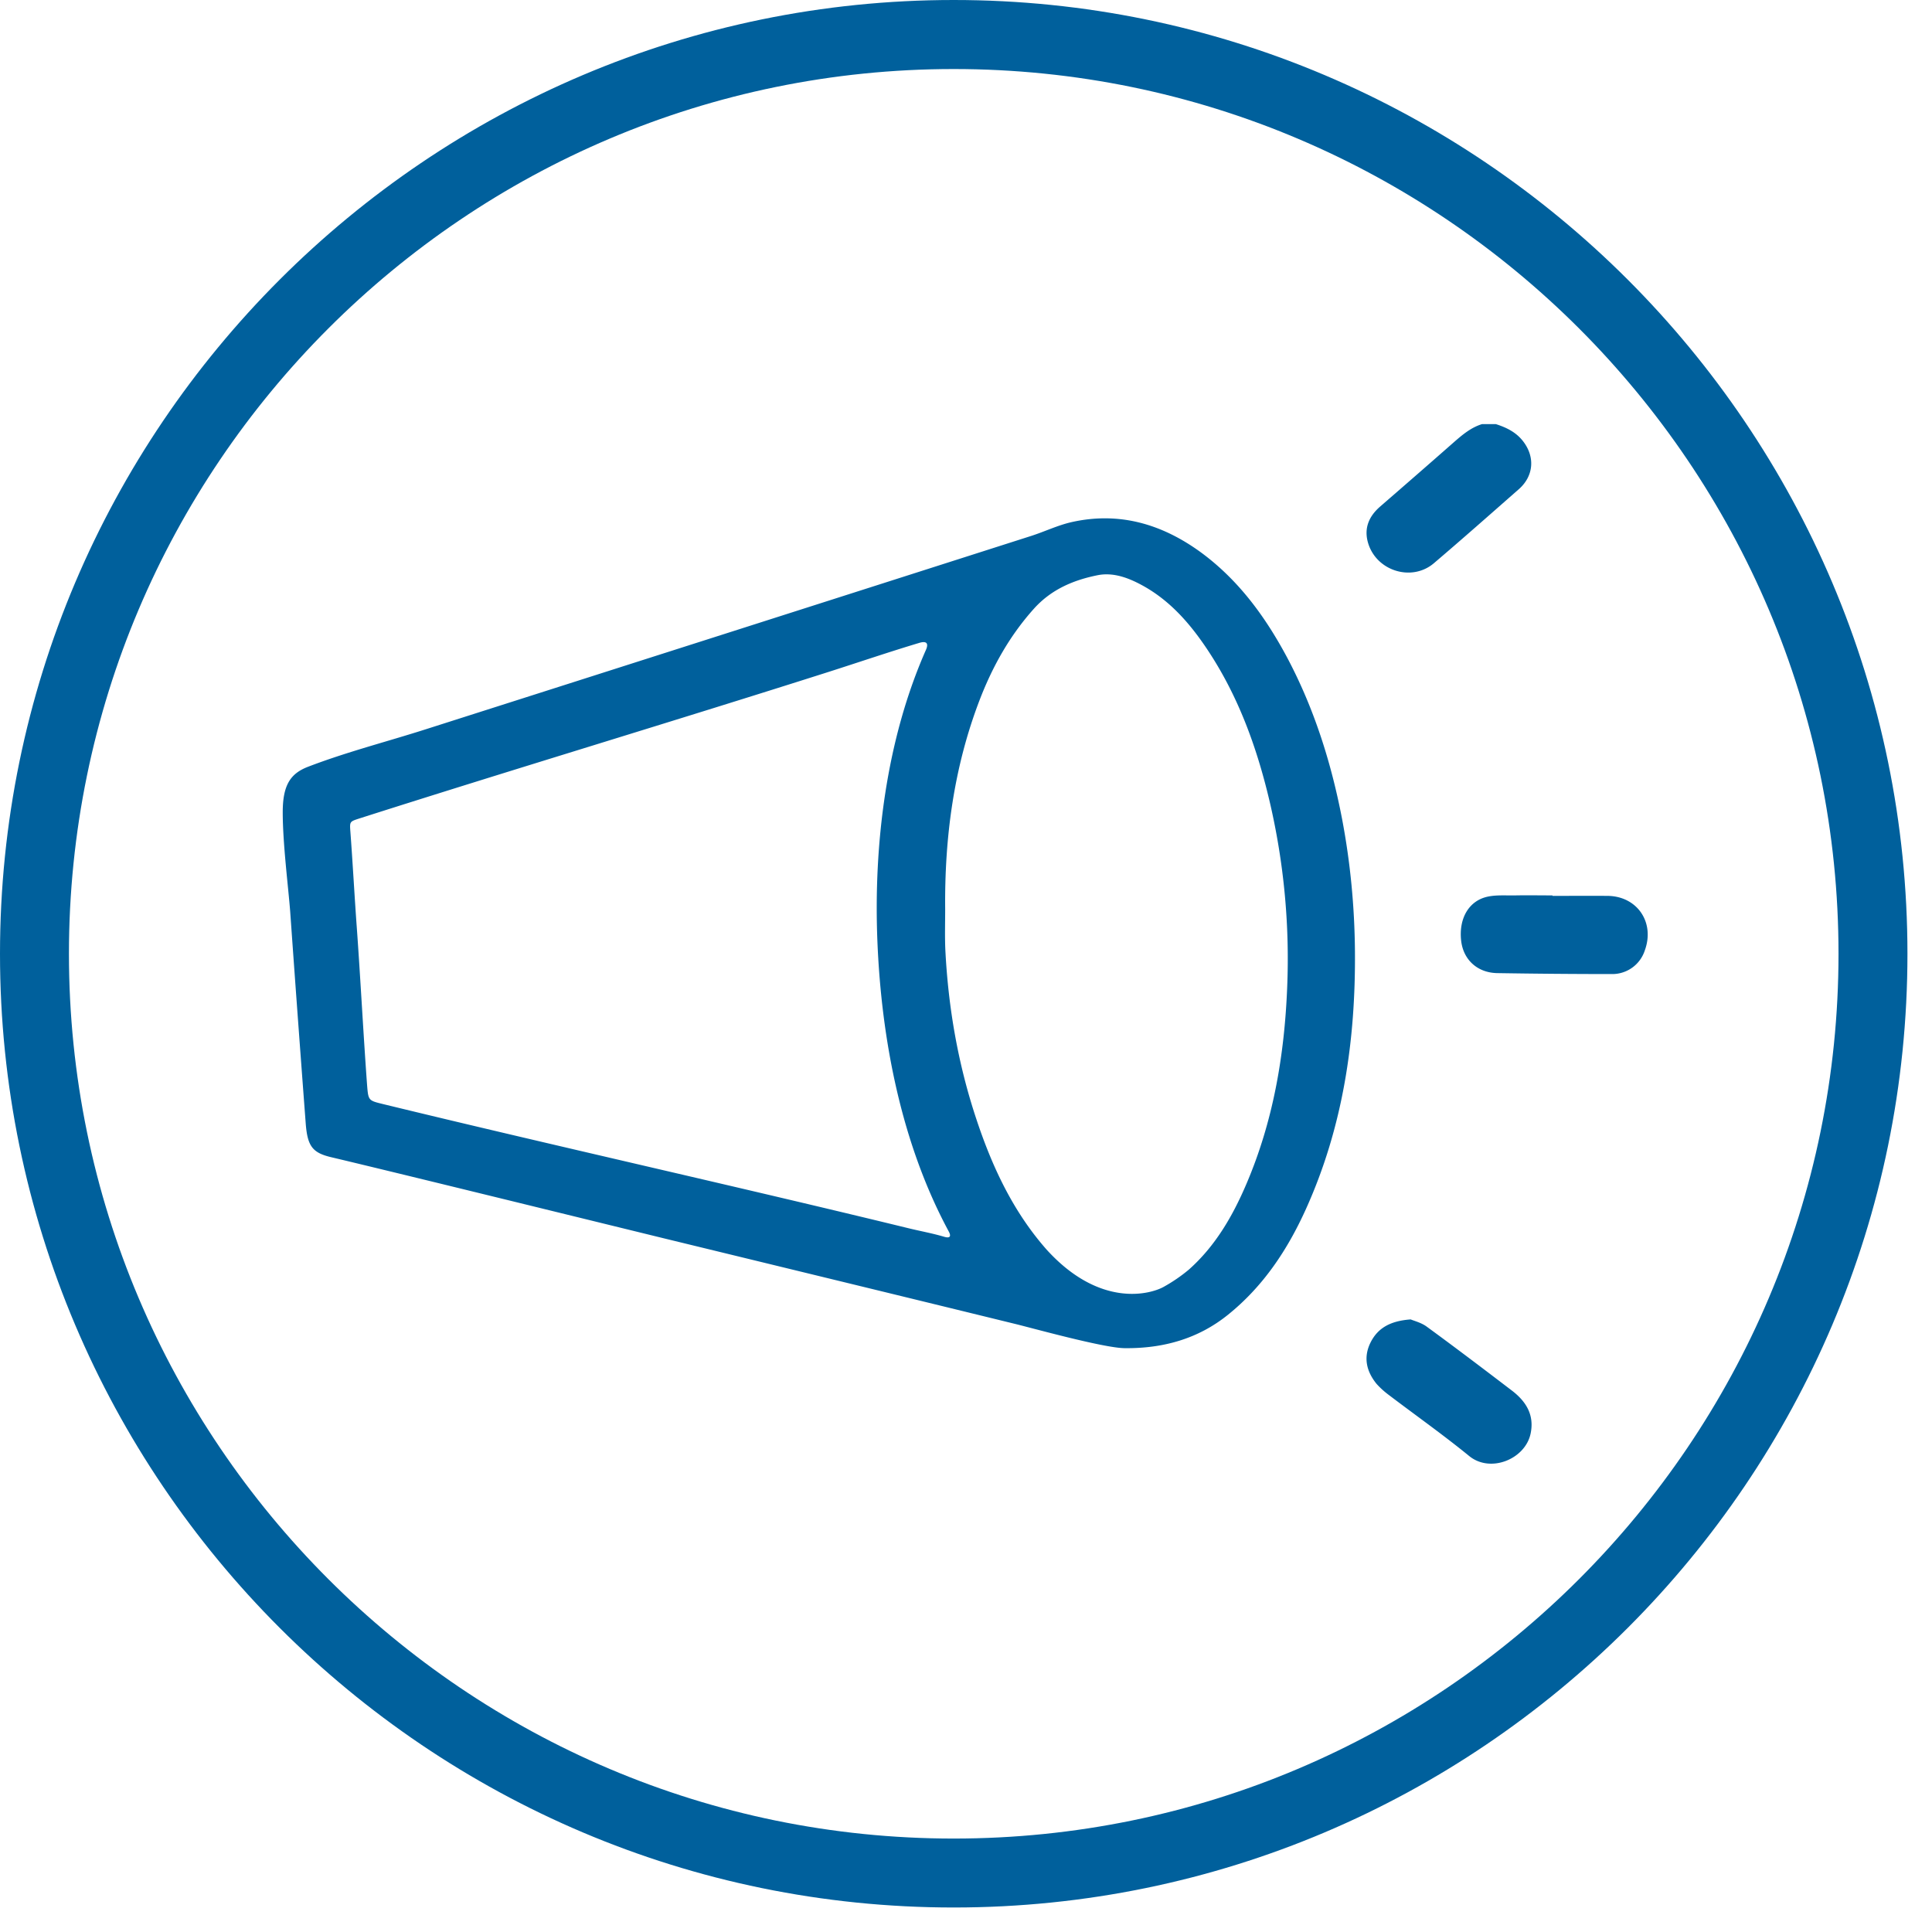 <svg xmlns="http://www.w3.org/2000/svg" width="41" height="41" viewBox="0 0 41 41">
    <g fill="#00609C" fill-rule="evenodd">
        <path d="M20.239 40.48C9.081 40.48 0 31.401 0 20.241 0 9.08 9.081 0 20.239 0c11.16 0 20.24 9.08 20.24 20.241 0 11.16-9.08 20.239-20.24 20.239m0-39.015c-10.354 0-18.776 8.422-18.776 18.776 0 10.353 8.422 18.776 18.776 18.776s18.777-8.423 18.777-18.776c0-10.354-8.423-18.776-18.777-18.776"/>
        <path d="M6.537 16.272c.82-.315 1.674-.532 2.509-.799 4.28-1.365 8.561-2.732 12.838-4.1.289-.093.565-.227.857-.293 1.011-.227 1.918.041 2.741.64.799.586 1.368 1.364 1.831 2.23.574 1.081.938 2.233 1.168 3.43.176.927.265 1.86.273 2.804.016 1.891-.253 3.728-1.037 5.467-.393.871-.908 1.648-1.661 2.253-.632.508-1.374.716-2.194.706-.45-.006-1.979-.433-2.342-.52-2.469-.605-4.938-1.204-7.408-1.805-2.02-.494-5.756-1.413-7.091-1.729-.386-.093-.494-.23-.532-.7a934.46 934.46 0 0 1-.331-4.515C6.118 18.822 6 17.902 6 17.238c0-.584.168-.824.537-.966m13.596 9.86c-1.007-1.869-1.428-4.077-1.513-6.153-.083-2.057.186-4.28 1.032-6.192.031-.072.066-.205-.14-.145-.644.193-1.283.411-1.925.616-3.232 1.03-6.733 2.08-9.967 3.113-.2.065-.2.065-.184.283.046.606.092 1.441.137 2.048.075 1.038.141 2.296.218 3.337.026.316.029.316.341.392 3.627.883 7.524 1.75 11.152 2.635.245.06.495.104.752.18.172.051.126-.062.097-.114m-.075-6.84c0 .284-.009.57.003.853.061 1.234.271 2.443.662 3.614.334 1.007.779 1.957 1.488 2.76 1.141 1.256 2.219.943 2.493.785a3.41 3.41 0 0 0 .524-.36c.563-.499.932-1.138 1.223-1.82.566-1.323.805-2.718.864-4.147a14.666 14.666 0 0 0-.367-3.95c-.273-1.166-.675-2.277-1.349-3.277-.362-.537-.786-1.018-1.366-1.332-.288-.156-.601-.273-.925-.214-.519.102-.994.3-1.365.712-.519.578-.886 1.238-1.16 1.955-.544 1.425-.739 2.906-.725 4.42M31.743 9c.22.07.423.167.572.355.264.332.237.74-.078 1.022-.6.527-1.198 1.056-1.806 1.574-.473.404-1.23.164-1.401-.438-.086-.304.02-.553.253-.758.523-.454 1.042-.905 1.562-1.363.184-.161.367-.318.607-.392h.29M32.946 19.012c.39 0 .781-.003 1.171 0 .628.007 1.006.564.788 1.158a.725.725 0 0 1-.702.501c-.808 0-1.619-.007-2.426-.02-.427-.006-.728-.288-.77-.696-.05-.47.168-.843.566-.927.188-.04.39-.022.582-.026.264-.005.528 0 .791 0v.01M29.937 28c.077.033.227.069.341.154.611.446 1.213.903 1.813 1.361.296.228.475.515.39.912-.116.539-.85.839-1.3.474-.554-.452-1.14-.866-1.71-1.299a1.77 1.77 0 0 1-.26-.236c-.213-.264-.282-.558-.128-.872.158-.319.431-.463.854-.494"/>
    </g>
</svg>
